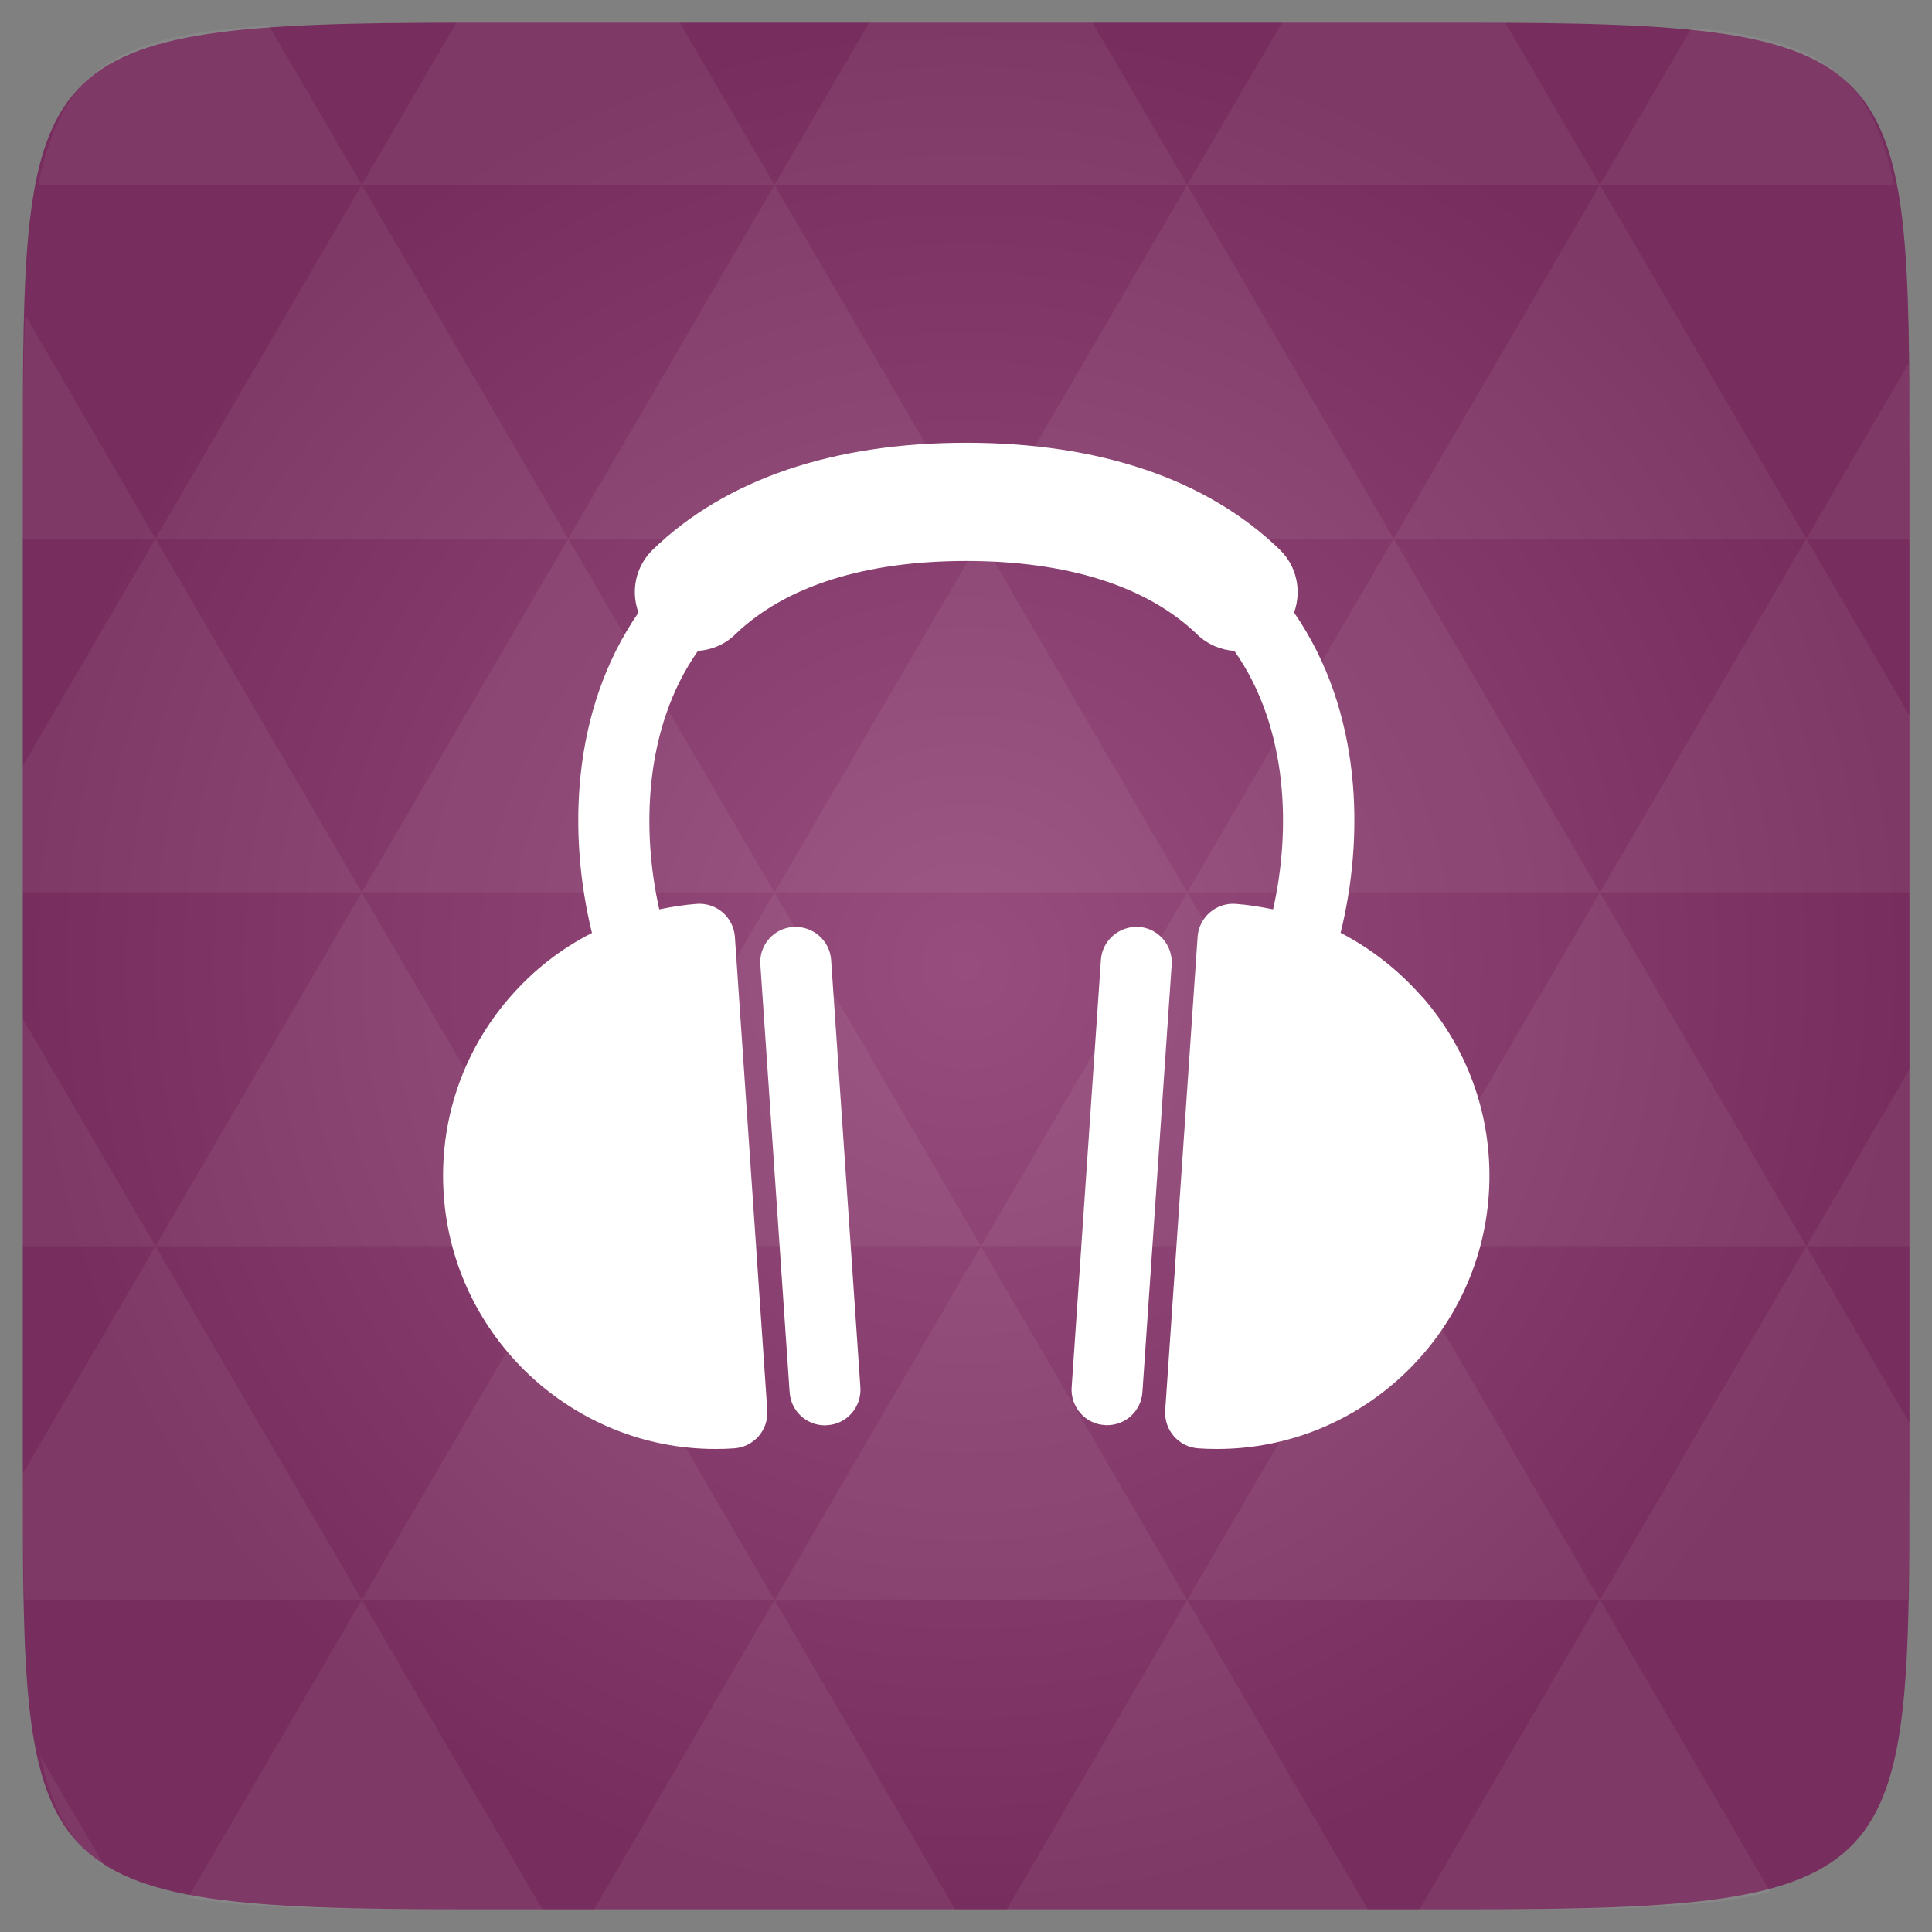 <svg xmlns="http://www.w3.org/2000/svg" viewBox="0 0 48 48"><rect x="0" y="0" width="48" height="48" fill="#808080" stroke="none"/><defs><radialGradient id="0" cx="24" cy="24" r="23.437" gradientUnits="userSpaceOnUse"><stop stop-color="#974d7d"/><stop offset="1" stop-color="#772d5d"/></radialGradient></defs><path d="m 47.44 11.547 l 0 24.906 c 0 10.25 0 10.984 -10.984 10.984 l -24.902 0 c -10.988 0 -10.988 -0.734 -10.988 -10.984 l 0 -24.906 c 0 -10.25 0 -10.984 10.988 -10.984 l 24.902 0 c 10.984 0 10.984 0.734 10.984 10.984" fill="url(#0)"/><path d="m 35.33 24.766 c -0.582 -0.664 -1.27 -1.199 -2.023 -1.59 c 0.59 -2.387 0.543 -5.496 -1.156 -7.957 c 0.191 -0.531 0.074 -1.145 -0.355 -1.563 c -1.82 -1.762 -4.504 -2.656 -7.789 -2.656 c -3.285 0 -5.969 0.895 -7.789 2.656 c -0.43 0.418 -0.551 1.031 -0.355 1.563 c -1.699 2.461 -1.742 5.57 -1.156 7.961 c -0.766 0.387 -1.453 0.922 -2.031 1.586 c -1.191 1.363 -1.777 3.113 -1.652 4.918 c 0.242 3.543 3.207 6.316 6.75 6.316 c 0.156 0 0.313 -0.004 0.469 -0.016 c 0.234 -0.016 0.449 -0.125 0.605 -0.301 c 0.152 -0.176 0.23 -0.406 0.215 -0.641 l -0.805 -11.766 c -0.035 -0.488 -0.457 -0.852 -0.941 -0.82 c -0.316 0.023 -0.629 0.074 -0.938 0.137 c -0.434 -1.93 -0.395 -4.488 0.961 -6.422 c 0.332 -0.023 0.66 -0.152 0.918 -0.402 c 1.254 -1.215 3.25 -1.832 5.746 -1.832 c 2.496 0 4.492 0.617 5.746 1.832 c 0.262 0.25 0.586 0.379 0.918 0.402 c 1.359 1.934 1.398 4.492 0.961 6.422 c -0.305 -0.063 -0.617 -0.113 -0.934 -0.137 c -0.484 -0.031 -0.906 0.332 -0.941 0.82 l -0.805 11.766 c -0.016 0.234 0.063 0.465 0.215 0.641 c 0.152 0.176 0.371 0.285 0.605 0.301 c 0.156 0.012 0.313 0.016 0.469 0.016 c 3.543 0 6.508 -2.773 6.75 -6.316 c 0.125 -1.805 -0.461 -3.555 -1.652 -4.918 m 0.004 0" fill="#fff"/><path d="m 19.707 23.03 c -0.484 0.031 -0.852 0.453 -0.816 0.938 l 0.727 10.621 c 0.031 0.469 0.418 0.824 0.879 0.824 c 0.02 0 0.039 -0.004 0.059 -0.004 c 0.488 -0.031 0.852 -0.453 0.82 -0.941 l -0.727 -10.621 c -0.035 -0.484 -0.457 -0.848 -0.941 -0.816 m 0 0" fill="#fff"/><path d="m 28.29 23.03 c -0.477 -0.031 -0.906 0.332 -0.938 0.816 l -0.727 10.621 c -0.035 0.48 0.332 0.91 0.816 0.938 c 0.023 0.004 0.043 0.004 0.063 0.004 c 0.461 0 0.848 -0.352 0.879 -0.82 l 0.727 -10.621 c 0.031 -0.484 -0.332 -0.906 -0.82 -0.941 m 0 0" fill="#fff"/><path d="m 38.27 47.44 c 2.543 -0.012 4.379 -0.082 5.711 -0.441 l -4.23 -7.25 -4.484 7.691 1.191 0 c 0.641 0 1.242 0 1.813 0 z m 1.48 -7.691 -5.125 -8.789 -5.129 8.789 z m 0 0 7.652 0 c 0.031 -0.973 0.039 -2.063 0.039 -3.297 l 0 -1.098 -2.563 -4.395 z m 5.129 -8.789 -5.129 -8.789 -5.125 8.789 z m 0 0 2.563 0 0 -4.395 z m -10.254 0 -5.129 -8.789 -5.125 8.789 z m -10.254 0 -5.129 8.789 10.254 0 z m 0 0 -5.129 -8.789 -5.125 8.789 z m -10.254 0 -5.129 8.789 10.254 0 z m 0 0 -5.129 -8.789 -5.125 8.789 z m -10.254 0 -3.297 5.648 c 0 1.168 0.012 2.211 0.039 3.141 l 8.383 0 z m 0 0 -3.297 -5.648 0 5.648 z m 5.125 8.789 -4.313 7.395 c 1.598 0.293 3.809 0.297 6.879 0.297 l 1.922 0 z m 0 -17.578 -5.125 -8.789 -3.297 5.648 0 3.141 z m 0 0 10.254 0 -5.125 -8.789 z m 5.129 -8.789 -5.129 -8.789 -5.125 8.789 z m 0 0 10.254 0 -5.129 -8.789 z m 5.125 -8.789 -2.352 -4.03 -5.336 0 c -0.078 0 -0.141 0 -0.215 0 l -2.352 4.03 z m 0 0 10.254 0 -2.352 -4.03 -5.551 0 z m 10.254 0 10.254 0 l -2.352 -4.03 c -0.313 0 -0.609 0 -0.941 0 l -4.609 0 z m 0 0 -5.125 8.789 10.254 0 z m 5.129 8.789 10.254 0 -5.129 -8.789 z m 0 0 -5.129 8.789 10.254 0 z m 5.125 8.789 7.691 0 0 -4.395 -2.563 -4.395 z m 5.129 -8.789 2.563 0 0 -1.832 c 0 -0.914 -0.008 -1.75 -0.023 -2.523 z m -15.383 8.789 -5.125 -8.789 -5.129 8.789 z m 10.254 -17.578 7.309 0 c -0.555 -2.758 -1.887 -3.629 -5.03 -3.902 z m -30.762 0 l -2.305 -3.953 c -3.66 0.207 -5.141 0.996 -5.734 3.953 z m -5.125 8.789 l -3.238 -5.555 c -0.043 1.074 -0.059 2.309 -0.059 3.723 l 0 1.832 z m 15.379 26.367 -4.484 7.691 8.973 0 z m 10.254 0 -4.484 7.691 8.973 0 z m -26.898 6.621 -1.602 -2.746 c 0.293 1.316 0.785 2.18 1.602 2.746 z" fill="#fff" fill-opacity="0.061"/></svg>